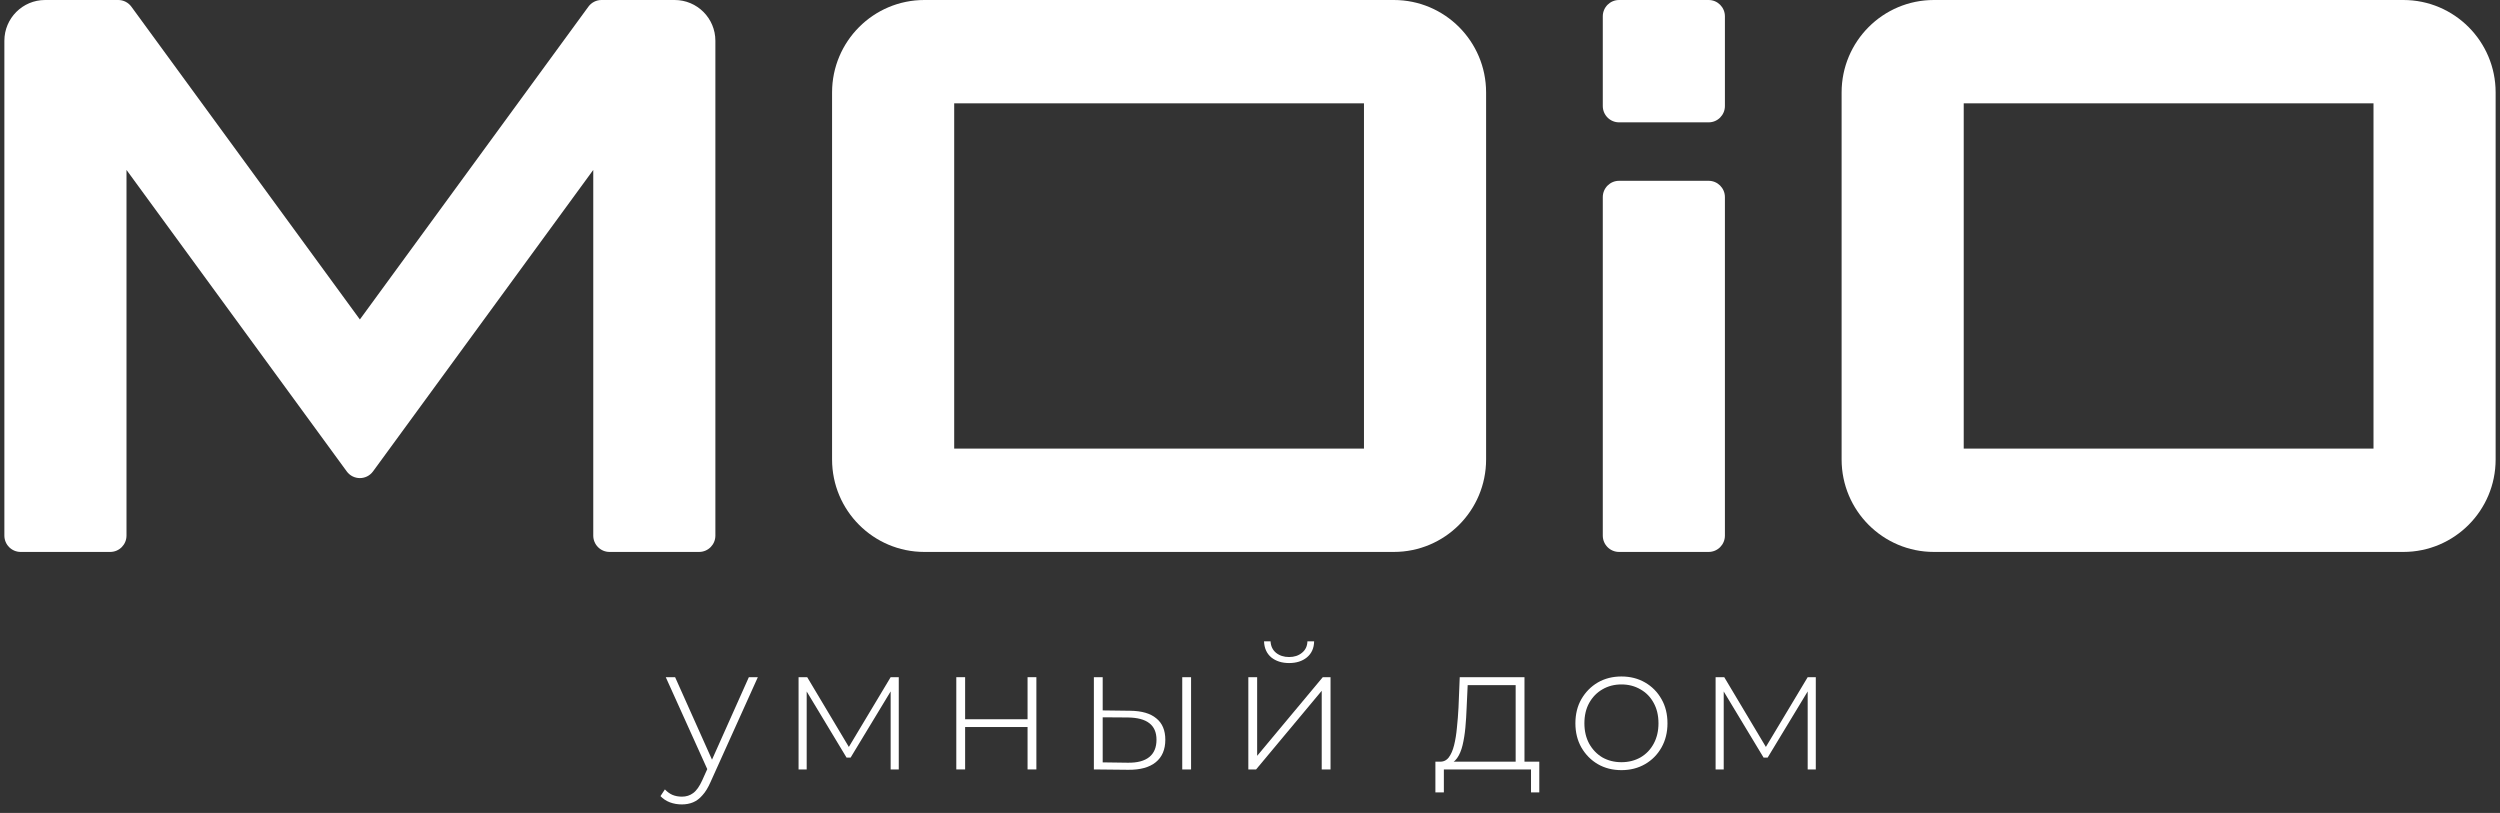 <svg width="286" height="93" viewBox="0 0 286 93" fill="none" xmlns="http://www.w3.org/2000/svg">
<rect x="0" y="0" width="286" height="93" fill="#333333" stroke="none"/>
<path d="M2.363 63.141H12.608C13.637 63.141 14.471 62.305 14.471 61.274V19.44L39.667 53.929C40.411 54.948 41.929 54.948 42.673 53.929L67.869 19.44V61.274C67.869 62.305 68.703 63.141 69.732 63.141H79.977C81.006 63.141 81.84 62.305 81.84 61.274V4.666C81.84 2.089 79.755 0 77.183 0H68.814C68.22 0 67.662 0.284 67.311 0.764L41.17 36.547L15.029 0.764C14.678 0.284 14.12 0 13.526 0H5.157C2.585 0 0.5 2.089 0.5 4.666V61.274C0.5 62.305 1.334 63.141 2.363 63.141Z" fill="white"/>
<path fill-rule="evenodd" clip-rule="evenodd" d="M95.189 10.575V52.565C95.189 58.406 99.915 63.141 105.745 63.141H159.454C165.284 63.141 170.01 58.406 170.01 52.565V10.575C170.01 4.735 165.284 0 159.454 0H105.745C99.915 0 95.189 4.735 95.189 10.575ZM156.039 11.819H109.16V51.321H156.039V11.819Z" fill="white"/>
<path fill-rule="evenodd" clip-rule="evenodd" d="M210.68 10.575V52.565C210.68 58.406 215.406 63.141 221.235 63.141H274.944C280.774 63.141 285.5 58.406 285.5 52.565V10.575C285.5 4.735 280.774 0 274.944 0H221.235C215.406 0 210.68 4.735 210.68 10.575ZM271.529 11.819H224.65V51.321H271.529V11.819Z" fill="white"/>
<path d="M183.359 61.274V22.55C183.359 21.52 184.193 20.684 185.222 20.684H195.467C196.496 20.684 197.33 21.52 197.33 22.55V61.274C197.33 62.305 196.496 63.141 195.467 63.141H185.222C184.193 63.141 183.359 62.305 183.359 61.274Z" fill="white"/>
<path d="M183.359 1.866C183.359 0.836 184.193 0 185.222 0H195.467C196.496 0 197.33 0.836 197.33 1.866V12.13C197.33 13.161 196.496 13.997 195.467 13.997H185.222C184.193 13.997 183.359 13.161 183.359 12.13V1.866Z" fill="white"/>
<path d="M77.999 92.026C77.515 92.026 77.058 91.946 76.627 91.784C76.21 91.622 75.854 91.386 75.558 91.076L76.062 90.308C76.331 90.591 76.621 90.8 76.93 90.935C77.253 91.07 77.616 91.137 78.02 91.137C78.504 91.137 78.928 91.002 79.291 90.733C79.668 90.463 80.017 89.971 80.34 89.257L81.067 87.639L81.208 87.457L85.668 77.47H86.697L81.289 89.459C81.006 90.106 80.697 90.611 80.361 90.975C80.038 91.353 79.681 91.622 79.291 91.784C78.901 91.946 78.47 92.026 77.999 92.026ZM81.047 88.286L76.163 77.47H77.233L81.672 87.397L81.047 88.286Z" fill="white"/>
<path d="M91.356 88.023V77.47H92.345L97.33 85.82H96.886L101.89 77.47H102.819V88.023H101.89V78.683L102.092 78.764L97.309 86.669H96.845L92.043 78.703L92.285 78.663V88.023H91.356Z" fill="white"/>
<path d="M109.401 88.023V77.47H110.41V82.282H117.553V77.47H118.562V88.023H117.553V83.171H110.41V88.023H109.401Z" fill="white"/>
<path d="M135.249 88.023V77.47H136.258V88.023H135.249ZM129.296 81.311C130.615 81.325 131.61 81.615 132.283 82.181C132.969 82.733 133.312 83.549 133.312 84.627C133.312 85.746 132.949 86.602 132.222 87.195C131.496 87.787 130.447 88.077 129.074 88.064L125.139 88.023V77.47H126.148V81.271L129.296 81.311ZM129.034 87.255C130.11 87.269 130.924 87.053 131.476 86.608C132.027 86.163 132.303 85.503 132.303 84.627C132.303 83.778 132.027 83.144 131.476 82.727C130.938 82.309 130.124 82.093 129.034 82.079L126.148 82.059V87.215L129.034 87.255Z" fill="white"/>
<path d="M142.809 88.023V77.47H143.818V86.467L151.325 77.47H152.213V88.023H151.204V79.027L143.697 88.023H142.809ZM147.471 75.853C146.65 75.853 145.971 75.637 145.433 75.206C144.908 74.761 144.632 74.147 144.605 73.366H145.352C145.379 73.918 145.587 74.356 145.977 74.68C146.381 75.003 146.879 75.165 147.471 75.165C148.063 75.165 148.554 75.003 148.944 74.68C149.348 74.356 149.556 73.918 149.569 73.366H150.336C150.323 74.147 150.047 74.761 149.509 75.206C148.984 75.637 148.305 75.853 147.471 75.853Z" fill="white"/>
<path d="M173.391 87.538V78.38H167.902L167.781 81.008C167.754 81.749 167.707 82.491 167.64 83.232C167.573 83.96 167.465 84.634 167.317 85.254C167.169 85.86 166.961 86.352 166.692 86.73C166.436 87.107 166.1 87.316 165.683 87.356L164.674 87.134C165.104 87.161 165.454 87.006 165.723 86.669C165.992 86.318 166.2 85.847 166.348 85.254C166.496 84.661 166.604 83.993 166.671 83.252C166.752 82.497 166.813 81.729 166.853 80.947L166.994 77.47H174.4V87.538H173.391ZM164.209 90.652V87.134H176.095V90.652H175.147V88.023H165.178V90.652H164.209Z" fill="white"/>
<path d="M185.492 88.104C184.483 88.104 183.582 87.875 182.788 87.417C182.008 86.959 181.382 86.325 180.912 85.516C180.454 84.708 180.225 83.784 180.225 82.747C180.225 81.695 180.454 80.772 180.912 79.977C181.382 79.168 182.008 78.535 182.788 78.076C183.582 77.618 184.483 77.389 185.492 77.389C186.501 77.389 187.403 77.618 188.196 78.076C188.99 78.535 189.616 79.168 190.073 79.977C190.531 80.772 190.759 81.695 190.759 82.747C190.759 83.784 190.531 84.708 190.073 85.516C189.616 86.325 188.99 86.959 188.196 87.417C187.403 87.875 186.501 88.104 185.492 88.104ZM185.492 87.195C186.3 87.195 187.026 87.013 187.672 86.649C188.318 86.271 188.822 85.746 189.185 85.072C189.549 84.398 189.73 83.623 189.73 82.747C189.73 81.857 189.549 81.082 189.185 80.422C188.822 79.748 188.318 79.229 187.672 78.865C187.026 78.487 186.3 78.299 185.492 78.299C184.685 78.299 183.959 78.487 183.313 78.865C182.681 79.229 182.176 79.748 181.8 80.422C181.436 81.082 181.255 81.857 181.255 82.747C181.255 83.623 181.436 84.398 181.8 85.072C182.176 85.746 182.681 86.271 183.313 86.649C183.959 87.013 184.685 87.195 185.492 87.195Z" fill="white"/>
<path d="M196.265 88.023V77.47H197.254L202.238 85.82H201.794L206.799 77.47H207.727V88.023H206.799V78.683L207.001 78.764L202.218 86.669H201.754L196.951 78.703L197.193 78.663V88.023H196.265Z" fill="white"/>
</svg>
